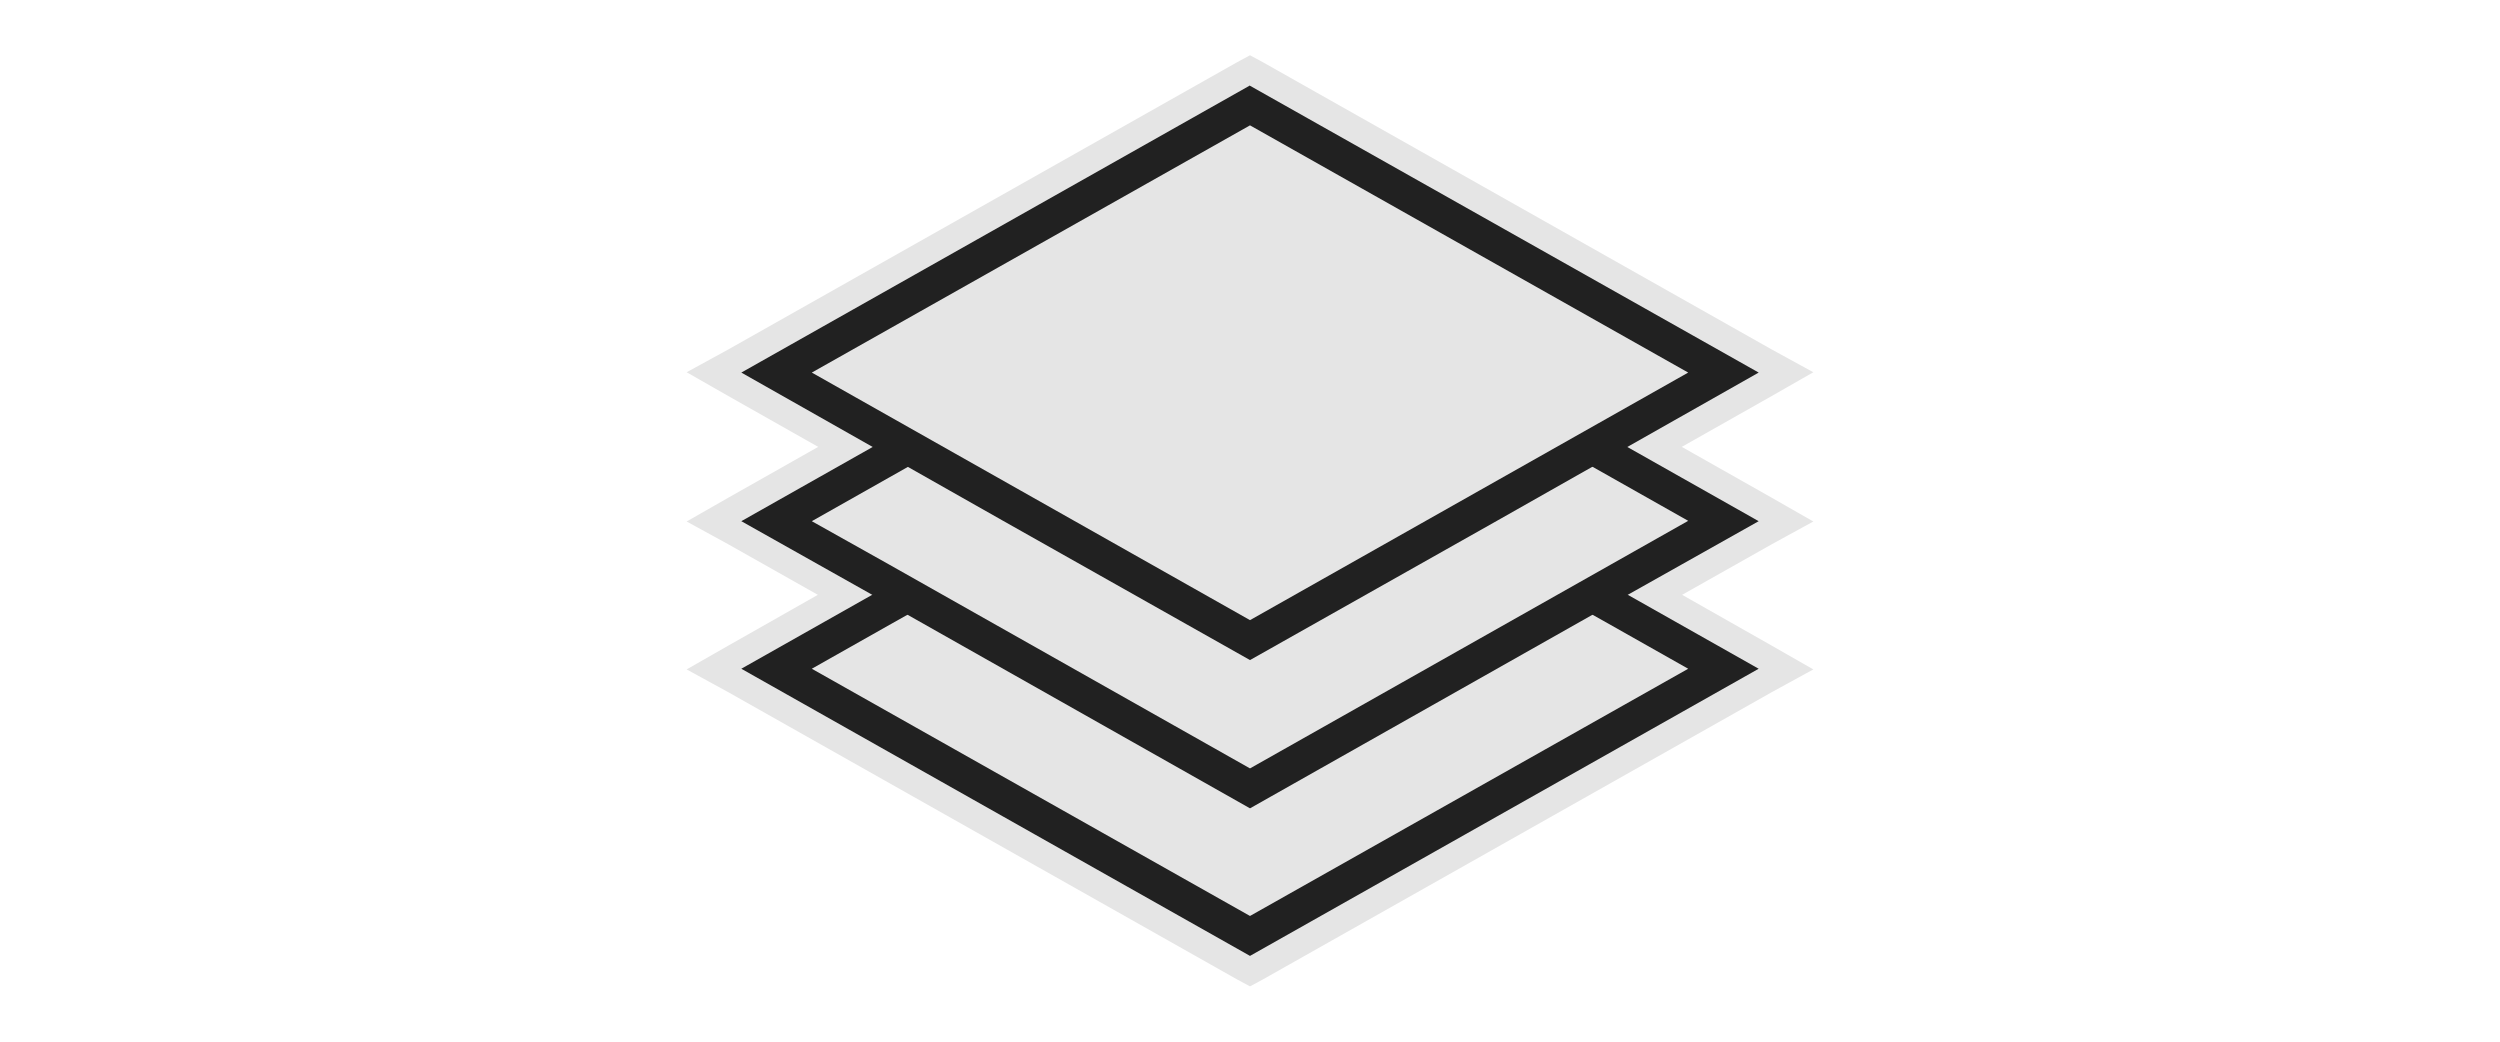 <?xml version="1.0" encoding="UTF-8"?>
<svg 
    xmlns="http://www.w3.org/2000/svg" 
    xmlns:xlink="http://www.w3.org/1999/xlink" 
    viewBox="0 0 72 30">
    <defs>
        <style>
            .cls-1
                {
                    isolation:isolate;
                }
            .cls-2
                {
                    stroke : #e5e5e5;
                    stroke-width : 1;
                    stroke-miterlimit : 10;
                }
            .cls-2,.cls-3
                {
                    fill:#e5e5e5;
                }
            .cls-4
                {
                    fill:#212121;
                }
            .cls-5
                {
                    filter : url(#outer-glow-2);
                    mix-blend-mode : color-dodge;
                }
        </style>
        <filter id="outer-glow-2" filterUnits="userSpaceOnUse">
            <feOffset dx="0" dy="0"/>
            <feGaussianBlur result="blur" stdDeviation=".85"/>
            <feFlood flood-color="#e5e5e5" flood-opacity="1"/>
            <feComposite in2="blur" operator="in"/>
            <feComposite in="SourceGraphic"/>
        </filter>
    </defs>
        <g class="cls-1">
            <g id="Layer_1">
                <g class="cls-5">
                    <path class="cls-2" d="M36,2.47 l14.65,8.27-3.77,2.13,3.77,2.13-3.77,2.12,3.77,2.13-14.65,8.27-14.65-8.27,3.77-2.13-3.77-2.12,3.77-2.13-3.77-2.13L36,2.47m0-.31l-.13,.07-14.65,8.27-.42,.23,.42,.24,3.36,1.9-3.36,1.9-.42,.24,.42,.23,3.35,1.89-3.35,1.9-.42,.24,.42,.23,14.65,8.27,.13,.07,.13-.07,14.65-8.27,.42-.23-.42-.24-3.35-1.9,3.35-1.89,.42-.23-.42-.24-3.36-1.9,3.36-1.9,.42-.24-.42-.23L36.13,2.23l-.13-.07h0Z"/>
                </g>
                <g>
                    <polygon class="cls-3" points="22.37 19.26 25.37 17.56 29.14 15.44 36 11.55 42.87 15.44 46.64 17.56 49.64 19.26 36 26.96 22.37 19.26"/>
                    <path class="cls-4" d="M36,12.13 l6.62,3.75,3.77,2.12,2.23,1.26-12.62,7.12-12.62-7.12,2.23-1.26,3.77-2.12,6.62-3.74m0-1.15l-7.11,4.02-3.77,2.12-3.77,2.13,14.65,8.27,14.65-8.27-3.77-2.13-3.77-2.12-7.11-4.02h0Z"/>
                </g>
                <g>
                    <polygon class="cls-3" points="25.37 16.69 22.37 15 36 7.3 49.64 15 46.64 16.69 36 22.7 25.37 16.69"/>
                    <path class="cls-4" d="M36,7.87l10.39,5.87,2.23,1.26-2.23,1.26-10.39,5.87-10.39-5.87-2.23-1.25,2.23-1.26,10.39-5.87m0-1.15l-10.88,6.15-3.77,2.13,3.77,2.12,10.88,6.15,10.88-6.15,3.77-2.12-3.77-2.13-10.88-6.15h0Z"/>
                </g>
                <g>
                    <polygon class="cls-3" points="29.14 14.57 22.37 10.74 36 3.04 49.64 10.74 42.87 14.57 36 18.44 29.14 14.57"/>
                    <path class="cls-4" d="M36,3.61l12.62,7.12-6,3.39-6.62,3.74-6.62-3.74-6-3.39,12.62-7.12m0-1.15l-14.65,8.27,7.54,4.27,7.11,4.01,7.11-4.01,7.54-4.27L36,2.47h0Z"/>
                </g>
            </g>
        </g>
</svg>